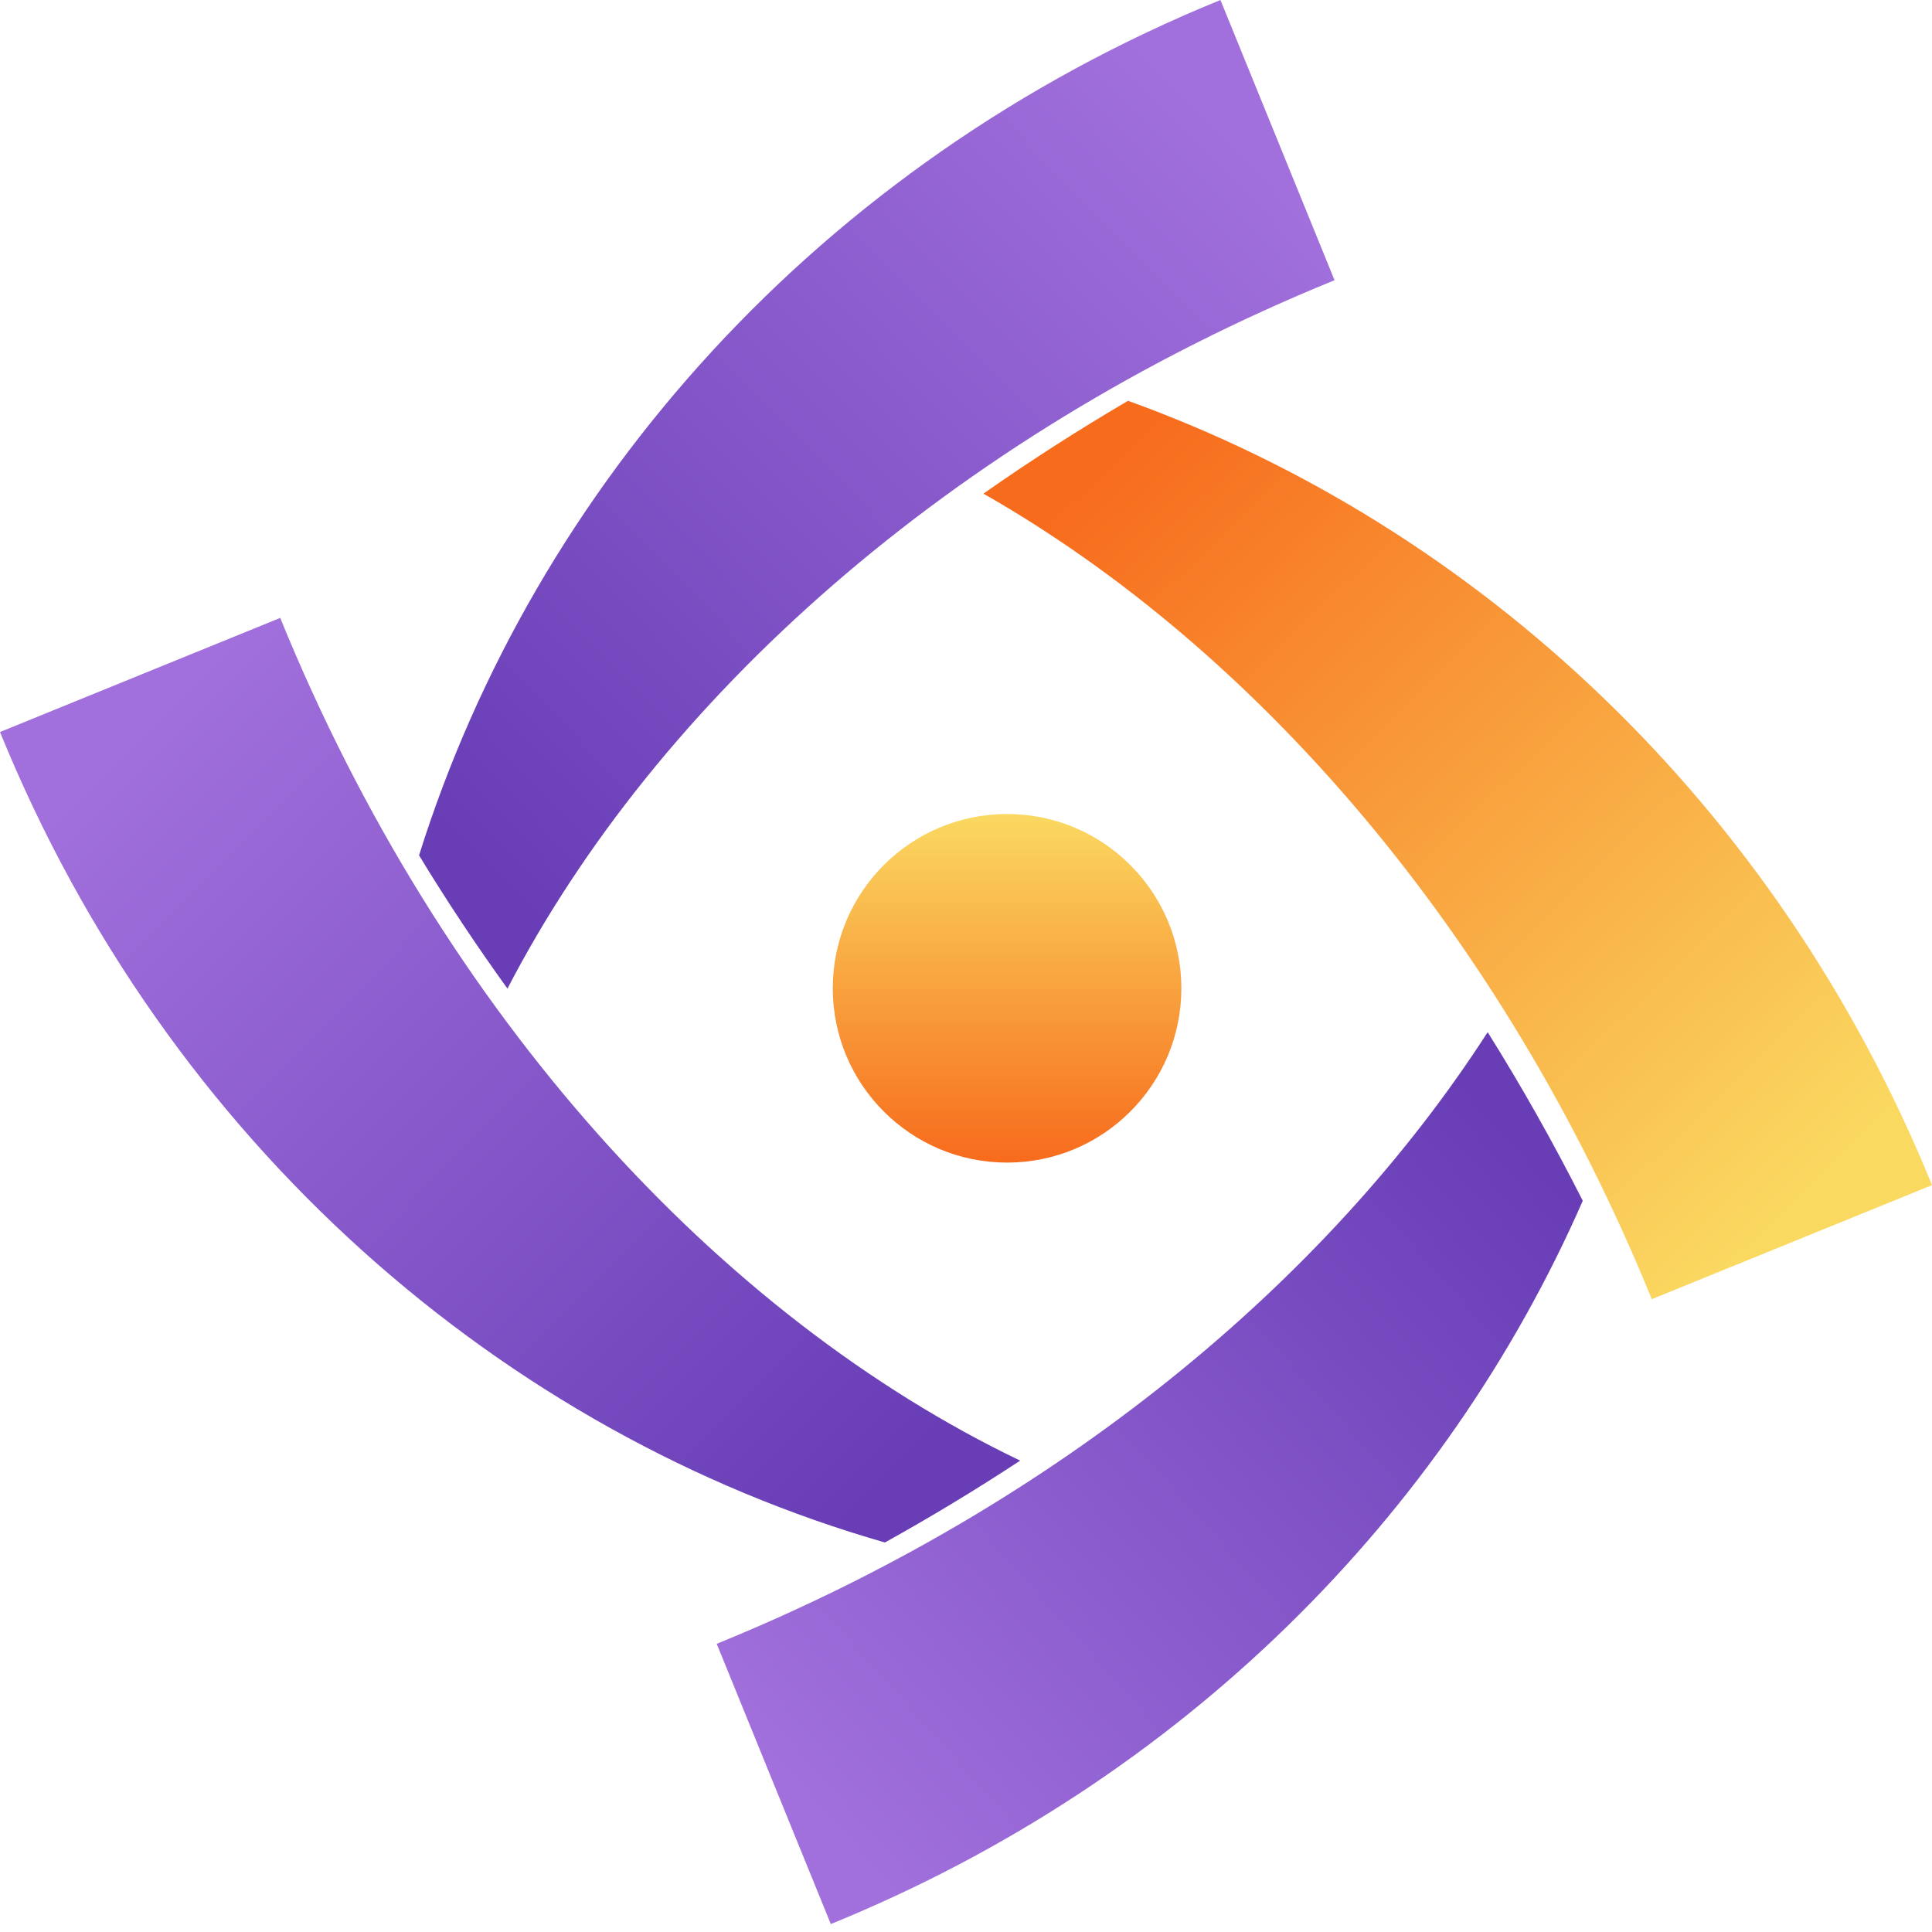 <?xml version="1.0" encoding="UTF-8"?>
<svg width="70px" height="70px" viewBox="0 0 70 70" version="1.1" xmlns="http://www.w3.org/2000/svg" xmlns:xlink="http://www.w3.org/1999/xlink">
    <!-- Generator: Sketch 55.1 (78136) - https://sketchapp.com -->
    <title>logo77</title>
    <desc>Created with Sketch.</desc>
    <defs>
        <linearGradient x1="10.554%" y1="86.321%" x2="92.131%" y2="12.141%" id="linearGradient-1">
            <stop stop-color="#A170DC" offset="0%"></stop>
            <stop stop-color="#683DB6" offset="100%"></stop>
        </linearGradient>
        <linearGradient x1="11.313%" y1="13.83%" x2="92.709%" y2="87.543%" id="linearGradient-2">
            <stop stop-color="#A170DC" offset="0%"></stop>
            <stop stop-color="#683DB6" offset="100%"></stop>
        </linearGradient>
        <linearGradient x1="86.679%" y1="12.122%" x2="11.324%" y2="91.603%" id="linearGradient-3">
            <stop stop-color="#A170DC" offset="0%"></stop>
            <stop stop-color="#683DB6" offset="100%"></stop>
        </linearGradient>
        <linearGradient x1="87.481%" y1="87.083%" x2="9.363%" y2="10.503%" id="linearGradient-4">
            <stop stop-color="#FAD961" offset="0%"></stop>
            <stop stop-color="#F76B1C" offset="100%"></stop>
        </linearGradient>
        <linearGradient x1="50%" y1="0%" x2="50%" y2="100%" id="linearGradient-5">
            <stop stop-color="#FAD961" offset="0%"></stop>
            <stop stop-color="#F76B1C" offset="100%"></stop>
        </linearGradient>
    </defs>
    <g id="Page-1" stroke="none" stroke-width="1" fill="none" fill-rule="evenodd">
        <g id="logo77" transform="translate(-1, -1)">
            <g id="SvgjsG1008" transform="translate(0.731, 0.977)">
                <path d="M57.616,43.529 C56.543,41.411 55.393,39.373 54.17,37.42 C48.345,46.461 38.593,54.551 26.237,59.581 L30.371,69.735 C43.15,64.532 52.653,54.861 57.616,43.529 Z" id="Path" fill="url(#linearGradient-1)"></path>
                <path d="M32.331,55.91 C34.022,54.97 35.657,53.98 37.232,52.944 C26.361,47.733 16.301,36.851 10.422,22.411 L0.269,26.545 C6.347,41.476 18.525,51.946 32.331,55.91 Z" id="Path" fill="url(#linearGradient-2)"></path>
                <path d="M48.622,10.176 L44.488,0.023 C29.945,5.944 19.641,17.653 15.452,31.014 C16.468,32.688 17.54,34.294 18.655,35.842 C24.064,25.41 34.69,15.848 48.622,10.176 L48.622,10.176 Z" id="Path" fill="url(#linearGradient-3)"></path>
                <path d="M70.269,42.962 C64.624,29.096 53.721,19.08 41.139,14.545 C39.323,15.611 37.575,16.733 35.901,17.909 C45.762,23.528 54.707,33.809 60.116,47.095 L70.269,42.962 Z" id="Path" fill="url(#linearGradient-4)"></path>
                <circle id="Oval" fill="url(#linearGradient-5)" cx="36.757" cy="35.831" r="6.315"></circle>
            </g>
        </g>
    </g>
</svg>